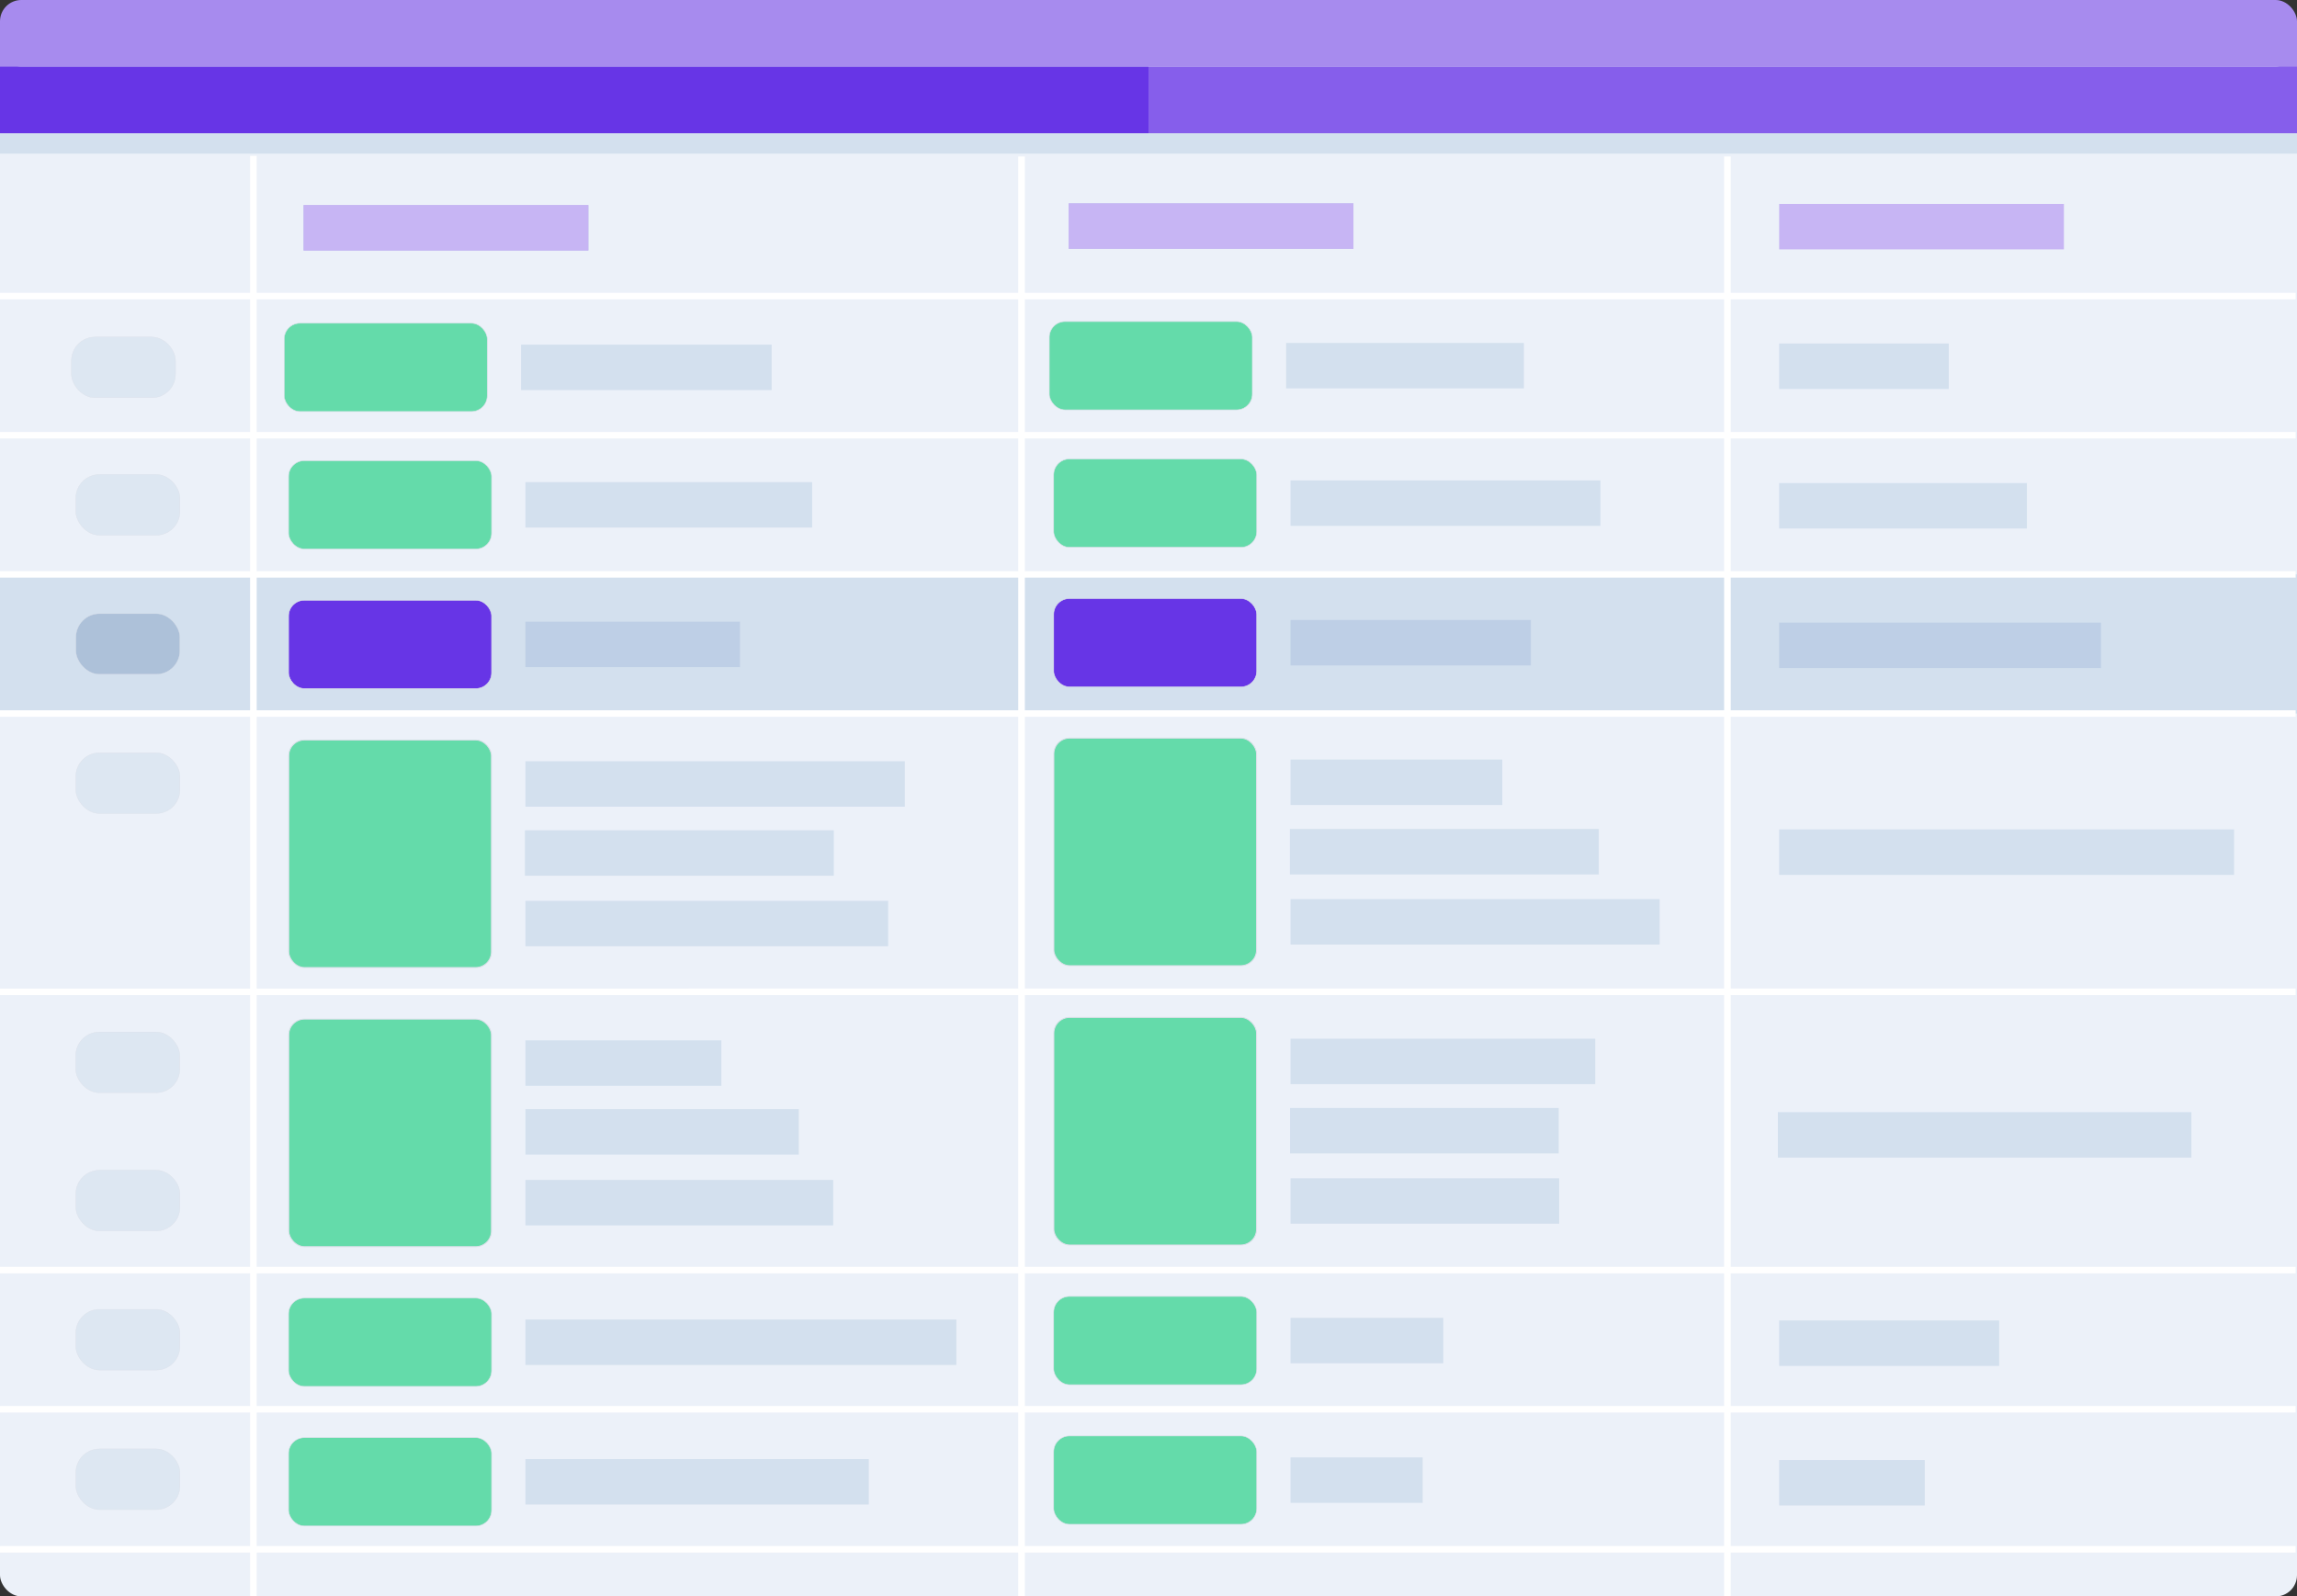 <?xml version="1.0" encoding="UTF-8" standalone="no"?>
<!-- Created with Inkscape (http://www.inkscape.org/) -->

<svg
   width="1295"
   height="900"
   viewBox="0 0 342.635 238.125"
   version="1.1"
   id="svg5"
   inkscape:version="1.1.2 (b8e25be833, 2022-02-05)"
   sodipodi:docname="dr-decision-table.svg"
   xmlns:inkscape="http://www.inkscape.org/namespaces/inkscape"
   xmlns:sodipodi="http://sodipodi.sourceforge.net/DTD/sodipodi-0.dtd"
   xmlns="http://www.w3.org/2000/svg"
   xmlns:svg="http://www.w3.org/2000/svg">
  <rect x="0" y="0" width="342.635" height="238.125" fill="#333333" stroke="none"/>
  <sodipodi:namedview
     id="namedview7"
     pagecolor="#ffffff"
     bordercolor="#666666"
     borderopacity="1.0"
     inkscape:pageshadow="2"
     inkscape:pageopacity="0.0"
     inkscape:pagecheckerboard="0"
     inkscape:document-units="mm"
     showgrid="false"
     units="px"
     inkscape:zoom="0.32"
     inkscape:cx="420.3125"
     inkscape:cy="654.6875"
     inkscape:window-width="1284"
     inkscape:window-height="1000"
     inkscape:window-x="-1920"
     inkscape:window-y="0"
     inkscape:window-maximized="0"
     inkscape:current-layer="layer1"
     inkscape:snap-bbox="true"
     inkscape:snap-object-midpoints="true"
     inkscape:snap-center="true"
     inkscape:snap-text-baseline="true"
     inkscape:snap-page="true"
     inkscape:bbox-paths="true"
     inkscape:bbox-nodes="true"
     inkscape:snap-bbox-edge-midpoints="true"
     inkscape:snap-bbox-midpoints="true"
     inkscape:snap-intersection-paths="true"
     inkscape:object-paths="true"
     inkscape:snap-smooth-nodes="true"
     inkscape:snap-midpoints="true"
     width="1600px"
     inkscape:snap-global="true" />
  <defs
     id="defs2" />
  <g
     inkscape:label="Layer 1"
     inkscape:groupmode="layer"
     id="layer1">
    <rect
       style="fill:#a78bee;fill-opacity:1;stroke:#dadfe8;stroke-width:0;stroke-miterlimit:4;stroke-dasharray:none;stroke-opacity:1"
       id="rect850-6-9-7-4-4-8-9-2"
       width="342.635"
       height="19.899"
       x="1.0335138e-05"
       y="4.9992298e-07"
       rx="3.175" />
    <rect
       style="fill:#82e4d9;fill-opacity:1;stroke:none;stroke-width:0;stroke-miterlimit:4;stroke-dasharray:none;stroke-opacity:1"
       id="rect850-6-9-7-4-4-8-9-7-4"
       width="342.635"
       height="3.349"
       x="1.0335138e-05"
       y="19.899" />
    <rect
       style="fill:#ecf1f9;fill-opacity:1;stroke:#dadfe8;stroke-width:0;stroke-miterlimit:4;stroke-dasharray:none;stroke-opacity:1"
       id="rect850-6-9-7-4-1-1-4"
       width="342.635"
       height="228.176"
       x="1.0350377e-05"
       y="9.949"
       rx="3.175" />
    <rect
       style="fill:#d3e0ee;fill-opacity:1;stroke-width:1.383"
       id="rect47322"
       width="342.635"
       height="20.756"
       x="1.0335138e-05"
       y="85.675" />
    <rect
       style="fill:#6735e6;fill-opacity:1;stroke:none;stroke-width:0.179;stroke-miterlimit:4;stroke-dasharray:none;stroke-opacity:1"
       id="rect850-6-9-4-2-7-7-9-5-6"
       width="171.318"
       height="9.949"
       x="1.0335138e-05"
       y="9.949" />
    <rect
       style="fill:#865eeb;fill-opacity:1;stroke:none;stroke-width:0.179;stroke-miterlimit:4;stroke-dasharray:none;stroke-opacity:1"
       id="rect850-6-9-4-2-7-7-9-5-2-0"
       width="171.318"
       height="9.949"
       x="171.318"
       y="9.949" />
    <rect
       style="fill:#bdc3eb;fill-opacity:1;stroke:none;stroke-width:0.845;stroke-miterlimit:4;stroke-dasharray:none;stroke-opacity:1"
       id="rect850-6-9-7-6-85-3-8-8-6-0-6-9-7"
       width="42.473"
       height="6.779"
       x="45.287"
       y="30.59" />
    <rect
       style="fill:#d3e0ee;fill-opacity:1;stroke:none;stroke-width:0.793;stroke-miterlimit:4;stroke-dasharray:none;stroke-opacity:1"
       id="rect850-6-9-7-6-85-3-5-1-7-2"
       width="37.387"
       height="6.779"
       x="77.721"
       y="51.408" />
    <rect
       style="fill:#c7b5f4;fill-opacity:1;stroke:none;stroke-width:0.845;stroke-miterlimit:4;stroke-dasharray:none;stroke-opacity:1"
       id="rect850-6-9-7-6-85-3-8-8-2-6-6-7-4"
       width="42.473"
       height="6.779"
       x="45.287"
       y="30.59" />
    <rect
       style="fill:#c7b5f4;fill-opacity:1;stroke:none;stroke-width:0.845;stroke-miterlimit:4;stroke-dasharray:none;stroke-opacity:1"
       id="rect850-6-9-7-6-85-3-8-8-9-81-7-3"
       width="42.473"
       height="6.779"
       x="265.392"
       y="30.42" />
    <rect
       style="fill:#d3e0ee;fill-opacity:1;stroke:none;stroke-width:0.652;stroke-miterlimit:4;stroke-dasharray:none;stroke-opacity:1"
       id="rect850-6-9-7-6-85-3-8-4-0-3-4-2-7"
       width="25.3"
       height="6.779"
       x="265.392"
       y="51.238" />
    <rect
       style="fill:#d3e0ee;fill-opacity:1;stroke:none;stroke-width:0.788;stroke-miterlimit:4;stroke-dasharray:none;stroke-opacity:1"
       id="rect850-6-9-7-6-85-3-8-4-7-4-2-7-7"
       width="36.956"
       height="6.779"
       x="265.392"
       y="72.056" />
    <rect
       style="fill:#becfe6;fill-opacity:1;stroke:none;stroke-width:0.898;stroke-miterlimit:4;stroke-dasharray:none;stroke-opacity:1"
       id="rect850-6-9-7-6-85-3-8-4-5-1-8-1-0"
       width="48"
       height="6.779"
       x="265.392"
       y="92.875" />
    <rect
       style="fill:#d3e0ee;fill-opacity:1;stroke:none;stroke-width:1.068;stroke-miterlimit:4;stroke-dasharray:none;stroke-opacity:1"
       id="rect850-6-9-7-6-85-3-8-4-1-1-6-8-8"
       width="67.854"
       height="6.779"
       x="265.392"
       y="123.717" />
    <rect
       style="fill:#d3e0ee;fill-opacity:1;stroke:none;stroke-width:1.018;stroke-miterlimit:4;stroke-dasharray:none;stroke-opacity:1"
       id="rect850-6-9-7-6-85-3-8-4-14-5-0-1-0"
       width="61.676"
       height="6.779"
       x="265.201"
       y="165.889" />
    <rect
       style="fill:#d3e0ee;fill-opacity:1;stroke:none;stroke-width:0.743;stroke-miterlimit:4;stroke-dasharray:none;stroke-opacity:1"
       id="rect850-6-9-7-6-85-3-8-4-4-8-3-9-1"
       width="32.815"
       height="6.779"
       x="265.392"
       y="196.966" />
    <rect
       style="fill:#d3e0ee;fill-opacity:1;stroke:none;stroke-width:0.604;stroke-miterlimit:4;stroke-dasharray:none;stroke-opacity:1"
       id="rect850-6-9-7-6-85-3-8-4-40-6-0-7-8"
       width="21.716"
       height="6.779"
       x="265.392"
       y="217.785" />
    <rect
       style="fill:#becfe6;fill-opacity:1;stroke:none;stroke-width:0.733;stroke-miterlimit:4;stroke-dasharray:none;stroke-opacity:1"
       id="rect850-6-9-7-6-85-3-9-8-6-1-2-9"
       width="32.008"
       height="6.779"
       x="78.375"
       y="92.731" />
    <rect
       style="fill:#6735e6;fill-opacity:1;stroke:#dadfe8;stroke-width:0.087;stroke-miterlimit:4;stroke-dasharray:none;stroke-opacity:1"
       id="rect850-6-9-7-6-6-1-6-2-1-1-3-9-3-5-6-5-5"
       width="30.285"
       height="13.174"
       x="43.046"
       y="89.534"
       rx="2.349" />
    <rect
       style="fill:#d3e0ee;fill-opacity:1;stroke:none;stroke-width:0.975;stroke-miterlimit:4;stroke-dasharray:none;stroke-opacity:1"
       id="rect850-6-9-7-6-85-3-9-1-1-0-5-6"
       width="56.599"
       height="6.779"
       x="78.375"
       y="113.549" />
    <rect
       style="fill:#64dbaa;fill-opacity:1;stroke:#dadfe8;stroke-width:0.14;stroke-miterlimit:4;stroke-dasharray:none;stroke-opacity:1"
       id="rect850-6-9-7-6-6-1-6-2-1-1-3-9-4-5-5-9-7"
       width="30.231"
       height="33.94"
       x="43.073"
       y="110.378"
       rx="2.349" />
    <rect
       style="fill:#64dbaa;fill-opacity:1;stroke:#dadfe8;stroke-width:0.14;stroke-miterlimit:4;stroke-dasharray:none;stroke-opacity:1"
       id="rect850-6-9-7-6-6-1-6-2-1-1-3-9-4-5-5-9-8-3"
       width="30.231"
       height="33.94"
       x="43.073"
       y="152.015"
       rx="2.349" />
    <rect
       style="fill:#64dbaa;fill-opacity:1;stroke:#dadfe8;stroke-width:0.14;stroke-miterlimit:4;stroke-dasharray:none;stroke-opacity:1"
       id="rect850-6-9-7-6-6-1-6-2-1-1-3-9-4-5-5-9-8-0-7"
       width="30.231"
       height="33.94"
       x="157.199"
       y="151.764"
       rx="2.349" />
    <rect
       style="fill:#64dbaa;fill-opacity:1;stroke:#dadfe8;stroke-width:0.14;stroke-miterlimit:4;stroke-dasharray:none;stroke-opacity:1"
       id="rect850-6-9-7-6-6-1-6-2-1-1-3-9-4-5-5-9-2-6"
       width="30.231"
       height="33.94"
       x="157.199"
       y="110.101"
       rx="2.349" />
    <rect
       style="fill:#d3e0ee;fill-opacity:1;stroke:none;stroke-width:0.953;stroke-miterlimit:4;stroke-dasharray:none;stroke-opacity:1"
       id="rect850-6-9-7-6-85-3-9-9-7-2-5-8"
       width="54.107"
       height="6.779"
       x="78.375"
       y="134.368" />
    <rect
       style="fill:#d3e0ee;fill-opacity:1;stroke:none;stroke-width:0.88;stroke-miterlimit:4;stroke-dasharray:none;stroke-opacity:1"
       id="rect850-6-9-7-6-85-3-9-9-7-2-5-0-7"
       width="46.077"
       height="6.779"
       x="78.299"
       y="123.846" />
    <rect
       style="fill:#d3e0ee;fill-opacity:1;stroke:none;stroke-width:0.88;stroke-miterlimit:4;stroke-dasharray:none;stroke-opacity:1"
       id="rect850-6-9-7-6-85-3-9-9-7-2-5-0-9-9"
       width="46.077"
       height="6.779"
       x="192.404"
       y="123.658" />
    <rect
       style="fill:#d3e0ee;fill-opacity:1;stroke:none;stroke-width:0.701;stroke-miterlimit:4;stroke-dasharray:none;stroke-opacity:1"
       id="rect850-6-9-7-6-85-3-9-0-0-4-9-2"
       width="29.232"
       height="6.779"
       x="78.375"
       y="155.186" />
    <rect
       style="fill:#d3e0ee;fill-opacity:1;stroke:none;stroke-width:0.878;stroke-miterlimit:4;stroke-dasharray:none;stroke-opacity:1"
       id="rect850-6-9-7-6-85-3-9-5-6-2-8-7"
       width="45.91"
       height="6.779"
       x="78.375"
       y="176.004" />
    <rect
       style="fill:#d3e0ee;fill-opacity:1;stroke:none;stroke-width:0.828;stroke-miterlimit:4;stroke-dasharray:none;stroke-opacity:1"
       id="rect850-6-9-7-6-85-3-9-5-6-2-8-2-1"
       width="40.773"
       height="6.779"
       x="78.38"
       y="165.441" />
    <rect
       style="fill:#d3e0ee;fill-opacity:1;stroke:none;stroke-width:1.039;stroke-miterlimit:4;stroke-dasharray:none;stroke-opacity:1"
       id="rect850-6-9-7-6-85-3-9-3-4-5-8-9"
       width="64.283"
       height="6.779"
       x="78.375"
       y="196.823" />
    <rect
       style="fill:#64dbaa;fill-opacity:1;stroke:#dadfe8;stroke-width:0.087;stroke-miterlimit:4;stroke-dasharray:none;stroke-opacity:1"
       id="rect850-6-9-7-6-6-1-6-2-1-1-3-9-75-1-0-4-9"
       width="30.285"
       height="13.174"
       x="43.046"
       y="193.625"
       rx="2.349" />
    <rect
       style="fill:#d3e0ee;fill-opacity:1;stroke:none;stroke-width:0.928;stroke-miterlimit:4;stroke-dasharray:none;stroke-opacity:1"
       id="rect850-6-9-7-6-85-3-9-6-4-5-7-4"
       width="51.219"
       height="6.779"
       x="78.375"
       y="217.641" />
    <rect
       style="fill:#64dbaa;fill-opacity:1;stroke:#dadfe8;stroke-width:0.087;stroke-miterlimit:4;stroke-dasharray:none;stroke-opacity:1"
       id="rect850-6-9-7-6-6-1-6-2-1-1-3-9-0-5-1-7-0"
       width="30.285"
       height="13.174"
       x="43.046"
       y="214.444"
       rx="2.349" />
    <rect
       style="fill:#64dbaa;fill-opacity:1;stroke:#dadfe8;stroke-width:0.087;stroke-miterlimit:4;stroke-dasharray:none;stroke-opacity:1"
       id="rect850-6-9-7-6-6-1-6-2-1-1-3-21-8-5-9"
       width="30.285"
       height="13.174"
       x="42.393"
       y="48.211"
       rx="2.349" />
    <rect
       style="fill:#d3e0ee;fill-opacity:1;stroke:none;stroke-width:0.848;stroke-miterlimit:4;stroke-dasharray:none;stroke-opacity:1"
       id="rect850-6-9-7-6-85-3-9-7-8-5-2-6"
       width="42.766"
       height="6.779"
       x="78.375"
       y="71.913" />
    <rect
       style="fill:#64dbaa;fill-opacity:1;stroke:#dadfe8;stroke-width:0.087;stroke-miterlimit:4;stroke-dasharray:none;stroke-opacity:1"
       id="rect850-6-9-7-6-6-1-6-2-1-1-3-9-6-16-9-0-3"
       width="30.285"
       height="13.174"
       x="43.046"
       y="68.715"
       rx="2.349" />
    <rect
       style="fill:#bdc3eb;fill-opacity:1;stroke:none;stroke-width:0.845;stroke-miterlimit:4;stroke-dasharray:none;stroke-opacity:1"
       id="rect850-6-9-7-6-85-3-8-8-6-8-8-7-2-6"
       width="42.473"
       height="6.779"
       x="159.413"
       y="30.339" />
    <rect
       style="fill:#d3e0ee;fill-opacity:1;stroke:none;stroke-width:0.772;stroke-miterlimit:4;stroke-dasharray:none;stroke-opacity:1"
       id="rect850-6-9-7-6-85-3-4-6-2-6-9"
       width="35.466"
       height="6.779"
       x="191.847"
       y="51.157" />
    <rect
       style="fill:#c7b5f4;fill-opacity:1;stroke:none;stroke-width:0.845;stroke-miterlimit:4;stroke-dasharray:none;stroke-opacity:1"
       id="rect850-6-9-7-6-85-3-8-8-2-7-7-28-9-3"
       width="42.473"
       height="6.779"
       x="159.413"
       y="30.339" />
    <rect
       style="fill:#becfe6;fill-opacity:1;stroke:none;stroke-width:0.776;stroke-miterlimit:4;stroke-dasharray:none;stroke-opacity:1"
       id="rect850-6-9-7-6-85-3-9-8-7-8-99-7-1"
       width="35.85"
       height="6.779"
       x="192.501"
       y="92.48" />
    <rect
       style="fill:#6735e6;fill-opacity:1;stroke:#dadfe8;stroke-width:0.087;stroke-miterlimit:4;stroke-dasharray:none;stroke-opacity:1"
       id="rect850-6-9-7-6-6-1-6-2-1-1-3-9-3-8-9-7-8-2"
       width="30.285"
       height="13.174"
       x="157.173"
       y="89.283"
       rx="2.349" />
    <rect
       style="fill:#d3e0ee;fill-opacity:1;stroke:none;stroke-width:0.729;stroke-miterlimit:4;stroke-dasharray:none;stroke-opacity:1"
       id="rect850-6-9-7-6-85-3-9-1-4-2-7-8-9"
       width="31.594"
       height="6.779"
       x="192.501"
       y="113.298" />
    <rect
       style="fill:#d3e0ee;fill-opacity:1;stroke:none;stroke-width:0.962;stroke-miterlimit:4;stroke-dasharray:none;stroke-opacity:1"
       id="rect850-6-9-7-6-85-3-9-9-3-7-3-3-5"
       width="55.062"
       height="6.779"
       x="192.501"
       y="134.117" />
    <rect
       style="fill:#d3e0ee;fill-opacity:1;stroke:none;stroke-width:0.874;stroke-miterlimit:4;stroke-dasharray:none;stroke-opacity:1"
       id="rect850-6-9-7-6-85-3-9-0-2-3-25-4-6"
       width="45.456"
       height="6.779"
       x="192.501"
       y="154.935" />
    <rect
       style="fill:#d3e0ee;fill-opacity:1;stroke:none;stroke-width:0.821;stroke-miterlimit:4;stroke-dasharray:none;stroke-opacity:1"
       id="rect850-6-9-7-6-85-3-9-5-5-8-0-2-5"
       width="40.076"
       height="6.779"
       x="192.501"
       y="175.753" />
    <rect
       style="fill:#d3e0ee;fill-opacity:1;stroke:none;stroke-width:0.821;stroke-miterlimit:4;stroke-dasharray:none;stroke-opacity:1"
       id="rect850-6-9-7-6-85-3-9-5-5-8-0-2-4-8"
       width="40.076"
       height="6.779"
       x="192.43"
       y="165.27" />
    <rect
       style="fill:#d3e0ee;fill-opacity:1;stroke:none;stroke-width:0.619;stroke-miterlimit:4;stroke-dasharray:none;stroke-opacity:1"
       id="rect850-6-9-7-6-85-3-9-3-1-7-7-6-6"
       width="22.786"
       height="6.779"
       x="192.501"
       y="196.572" />
    <rect
       style="fill:#64dbaa;fill-opacity:1;stroke:#dadfe8;stroke-width:0.087;stroke-miterlimit:4;stroke-dasharray:none;stroke-opacity:1"
       id="rect850-6-9-7-6-6-1-6-2-1-1-3-9-75-0-9-3-2-4"
       width="30.285"
       height="13.174"
       x="157.173"
       y="193.374"
       rx="2.349" />
    <rect
       style="fill:#d3e0ee;fill-opacity:1;stroke:none;stroke-width:0.575;stroke-miterlimit:4;stroke-dasharray:none;stroke-opacity:1"
       id="rect850-6-9-7-6-85-3-9-6-3-8-2-5-0"
       width="19.712"
       height="6.779"
       x="192.501"
       y="217.39" />
    <rect
       style="fill:#64dbaa;fill-opacity:1;stroke:#dadfe8;stroke-width:0.087;stroke-miterlimit:4;stroke-dasharray:none;stroke-opacity:1"
       id="rect850-6-9-7-6-6-1-6-2-1-1-3-9-0-1-8-9-4-0"
       width="30.285"
       height="13.174"
       x="157.173"
       y="214.193"
       rx="2.349" />
    <rect
       style="fill:#64dbaa;fill-opacity:1;stroke:#dadfe8;stroke-width:0.087;stroke-miterlimit:4;stroke-dasharray:none;stroke-opacity:1"
       id="rect850-6-9-7-6-6-1-6-2-1-1-3-2-3-4-7-6"
       width="30.285"
       height="13.174"
       x="156.519"
       y="47.96"
       rx="2.349" />
    <rect
       style="fill:#d3e0ee;fill-opacity:1;stroke:none;stroke-width:0.881;stroke-miterlimit:4;stroke-dasharray:none;stroke-opacity:1"
       id="rect850-6-9-7-6-85-3-9-7-9-2-0-1-4"
       width="46.224"
       height="6.779"
       x="192.501"
       y="71.662" />
    <rect
       style="fill:#64dbaa;fill-opacity:1;stroke:#dadfe8;stroke-width:0.087;stroke-miterlimit:4;stroke-dasharray:none;stroke-opacity:1"
       id="rect850-6-9-7-6-6-1-6-2-1-1-3-9-6-1-5-0-6-2"
       width="30.285"
       height="13.174"
       x="157.173"
       y="68.464"
       rx="2.349" />
    <rect
       style="fill:#dde7f2;fill-opacity:1;stroke:#dadfe8;stroke-width:0.052;stroke-miterlimit:4;stroke-dasharray:none;stroke-opacity:1"
       id="rect850-6-9-7-6-6-1-6-2-1-0-0-4-5-6"
       width="15.521"
       height="9.05"
       x="10.658"
       y="50.273"
       rx="3.524" />
    <rect
       style="fill:#dde7f2;fill-opacity:1;stroke:#dadfe8;stroke-width:0.052;stroke-miterlimit:4;stroke-dasharray:none;stroke-opacity:1"
       id="rect850-6-9-7-6-6-1-6-2-1-02-8-4-9-1"
       width="15.521"
       height="9.05"
       x="11.312"
       y="70.778"
       rx="3.524" />
    <rect
       style="fill:#adc1d9;fill-opacity:1;stroke:#dadfe8;stroke-width:0.052;stroke-miterlimit:4;stroke-dasharray:none;stroke-opacity:1"
       id="rect850-6-9-7-6-6-1-6-2-1-9-1-1-0-0"
       width="15.521"
       height="9.05"
       x="11.312"
       y="91.533"
       rx="3.524" />
    <rect
       style="fill:#dde7f2;fill-opacity:1;stroke:#dadfe8;stroke-width:0.052;stroke-miterlimit:4;stroke-dasharray:none;stroke-opacity:1"
       id="rect850-6-9-7-6-6-1-6-2-1-2-1-4-9-0"
       width="15.521"
       height="9.05"
       x="11.312"
       y="112.288"
       rx="3.524" />
    <rect
       style="fill:#dde7f2;fill-opacity:1;stroke:#dadfe8;stroke-width:0.052;stroke-miterlimit:4;stroke-dasharray:none;stroke-opacity:1"
       id="rect850-6-9-7-6-6-1-6-2-1-8-7-1-0-2"
       width="15.521"
       height="9.05"
       x="11.295"
       y="153.94"
       rx="3.524" />
    <rect
       style="fill:#dde7f2;fill-opacity:1;stroke:#dadfe8;stroke-width:0.052;stroke-miterlimit:4;stroke-dasharray:none;stroke-opacity:1"
       id="rect850-6-9-7-6-6-1-6-2-1-3-5-1-0-1"
       width="15.521"
       height="9.05"
       x="11.312"
       y="174.554"
       rx="3.524" />
    <rect
       style="fill:#dde7f2;fill-opacity:1;stroke:#dadfe8;stroke-width:0.052;stroke-miterlimit:4;stroke-dasharray:none;stroke-opacity:1"
       id="rect850-6-9-7-6-6-1-6-2-1-85-2-2-6-5"
       width="15.521"
       height="9.05"
       x="11.312"
       y="195.31"
       rx="3.524" />
    <rect
       style="fill:#dde7f2;fill-opacity:1;stroke:#dadfe8;stroke-width:0.052;stroke-miterlimit:4;stroke-dasharray:none;stroke-opacity:1"
       id="rect850-6-9-7-6-6-1-6-2-1-00-8-1-2-1"
       width="15.521"
       height="9.05"
       x="11.312"
       y="216.128"
       rx="3.524" />
    <path
       style="fill:none;stroke:#ffffff;stroke-width:0.97;stroke-linecap:butt;stroke-linejoin:miter;stroke-miterlimit:4;stroke-dasharray:none;stroke-opacity:1"
       d="M 1.303095e-6,44.164 H 342.435"
       id="path1348-9-2-2-2" />
    <path
       style="fill:none;stroke:#ffffff;stroke-width:0.97;stroke-linecap:butt;stroke-linejoin:miter;stroke-miterlimit:4;stroke-dasharray:none;stroke-opacity:1"
       d="M 1.303095e-6,64.921 342.435,64.92"
       id="path1350-1-0-4-6" />
    <path
       style="fill:none;stroke:#ffffff;stroke-width:0.97;stroke-linecap:butt;stroke-linejoin:miter;stroke-miterlimit:4;stroke-dasharray:none;stroke-opacity:1"
       d="M 1.303095e-6,85.675 H 342.435"
       id="path1352-0-7-7-8" />
    <path
       style="fill:none;stroke:#ffffff;stroke-width:0.97;stroke-linecap:butt;stroke-linejoin:miter;stroke-miterlimit:4;stroke-dasharray:none;stroke-opacity:1"
       d="M 1.303095e-6,106.431 H 342.435"
       id="path1354-0-4-6-6" />
    <path
       style="fill:none;stroke:#ffffff;stroke-width:0.97;stroke-linecap:butt;stroke-linejoin:miter;stroke-miterlimit:4;stroke-dasharray:none;stroke-opacity:1"
       d="M 1.303095e-6,147.942 342.435,147.941"
       id="path1358-9-2-6-9" />
    <path
       style="fill:none;stroke:#ffffff;stroke-width:0.97;stroke-linecap:butt;stroke-linejoin:miter;stroke-miterlimit:4;stroke-dasharray:none;stroke-opacity:1"
       d="M 1.303095e-6,189.453 H 342.435"
       id="path1362-4-6-9-5" />
    <path
       style="fill:none;stroke:#ffffff;stroke-width:0.97;stroke-linecap:butt;stroke-linejoin:miter;stroke-miterlimit:4;stroke-dasharray:none;stroke-opacity:1"
       d="M 0.002,210.209 H 342.433"
       id="path1364-2-3-4-1" />
    <path
       style="fill:none;stroke:#ffffff;stroke-width:0.97;stroke-linecap:butt;stroke-linejoin:miter;stroke-miterlimit:4;stroke-dasharray:none;stroke-opacity:1"
       d="M 0.002,231.1 H 342.433"
       id="path1366-6-4-2-9" />
    <path
       style="fill:none;stroke:#ffffff;stroke-width:0.986;stroke-linecap:butt;stroke-linejoin:miter;stroke-miterlimit:4;stroke-dasharray:none;stroke-opacity:1"
       d="M 257.674,23.343 V 238.125"
       id="path1368-5-8-5-9" />
    <path
       style="fill:none;stroke:#ffffff;stroke-width:0.986;stroke-linecap:butt;stroke-linejoin:miter;stroke-miterlimit:4;stroke-dasharray:none;stroke-opacity:1"
       d="M 152.381,23.343 V 238.125"
       id="path1370-85-1-2-3" />
    <path
       style="fill:none;stroke:#ffffff;stroke-width:0.986;stroke-linecap:butt;stroke-linejoin:miter;stroke-miterlimit:4;stroke-dasharray:none;stroke-opacity:1"
       d="M 37.797,23.247 V 238.125"
       id="path1372-7-16-1-8" />
    <rect
       style="fill:#d3e0ee;fill-opacity:1;stroke:none;stroke-width:0;stroke-miterlimit:4;stroke-dasharray:none;stroke-opacity:1"
       id="rect850-6-9-7-4-4-8-9-7-4-1"
       width="342.635"
       height="3.016"
       x="0"
       y="19.899" />
  </g>
</svg>
